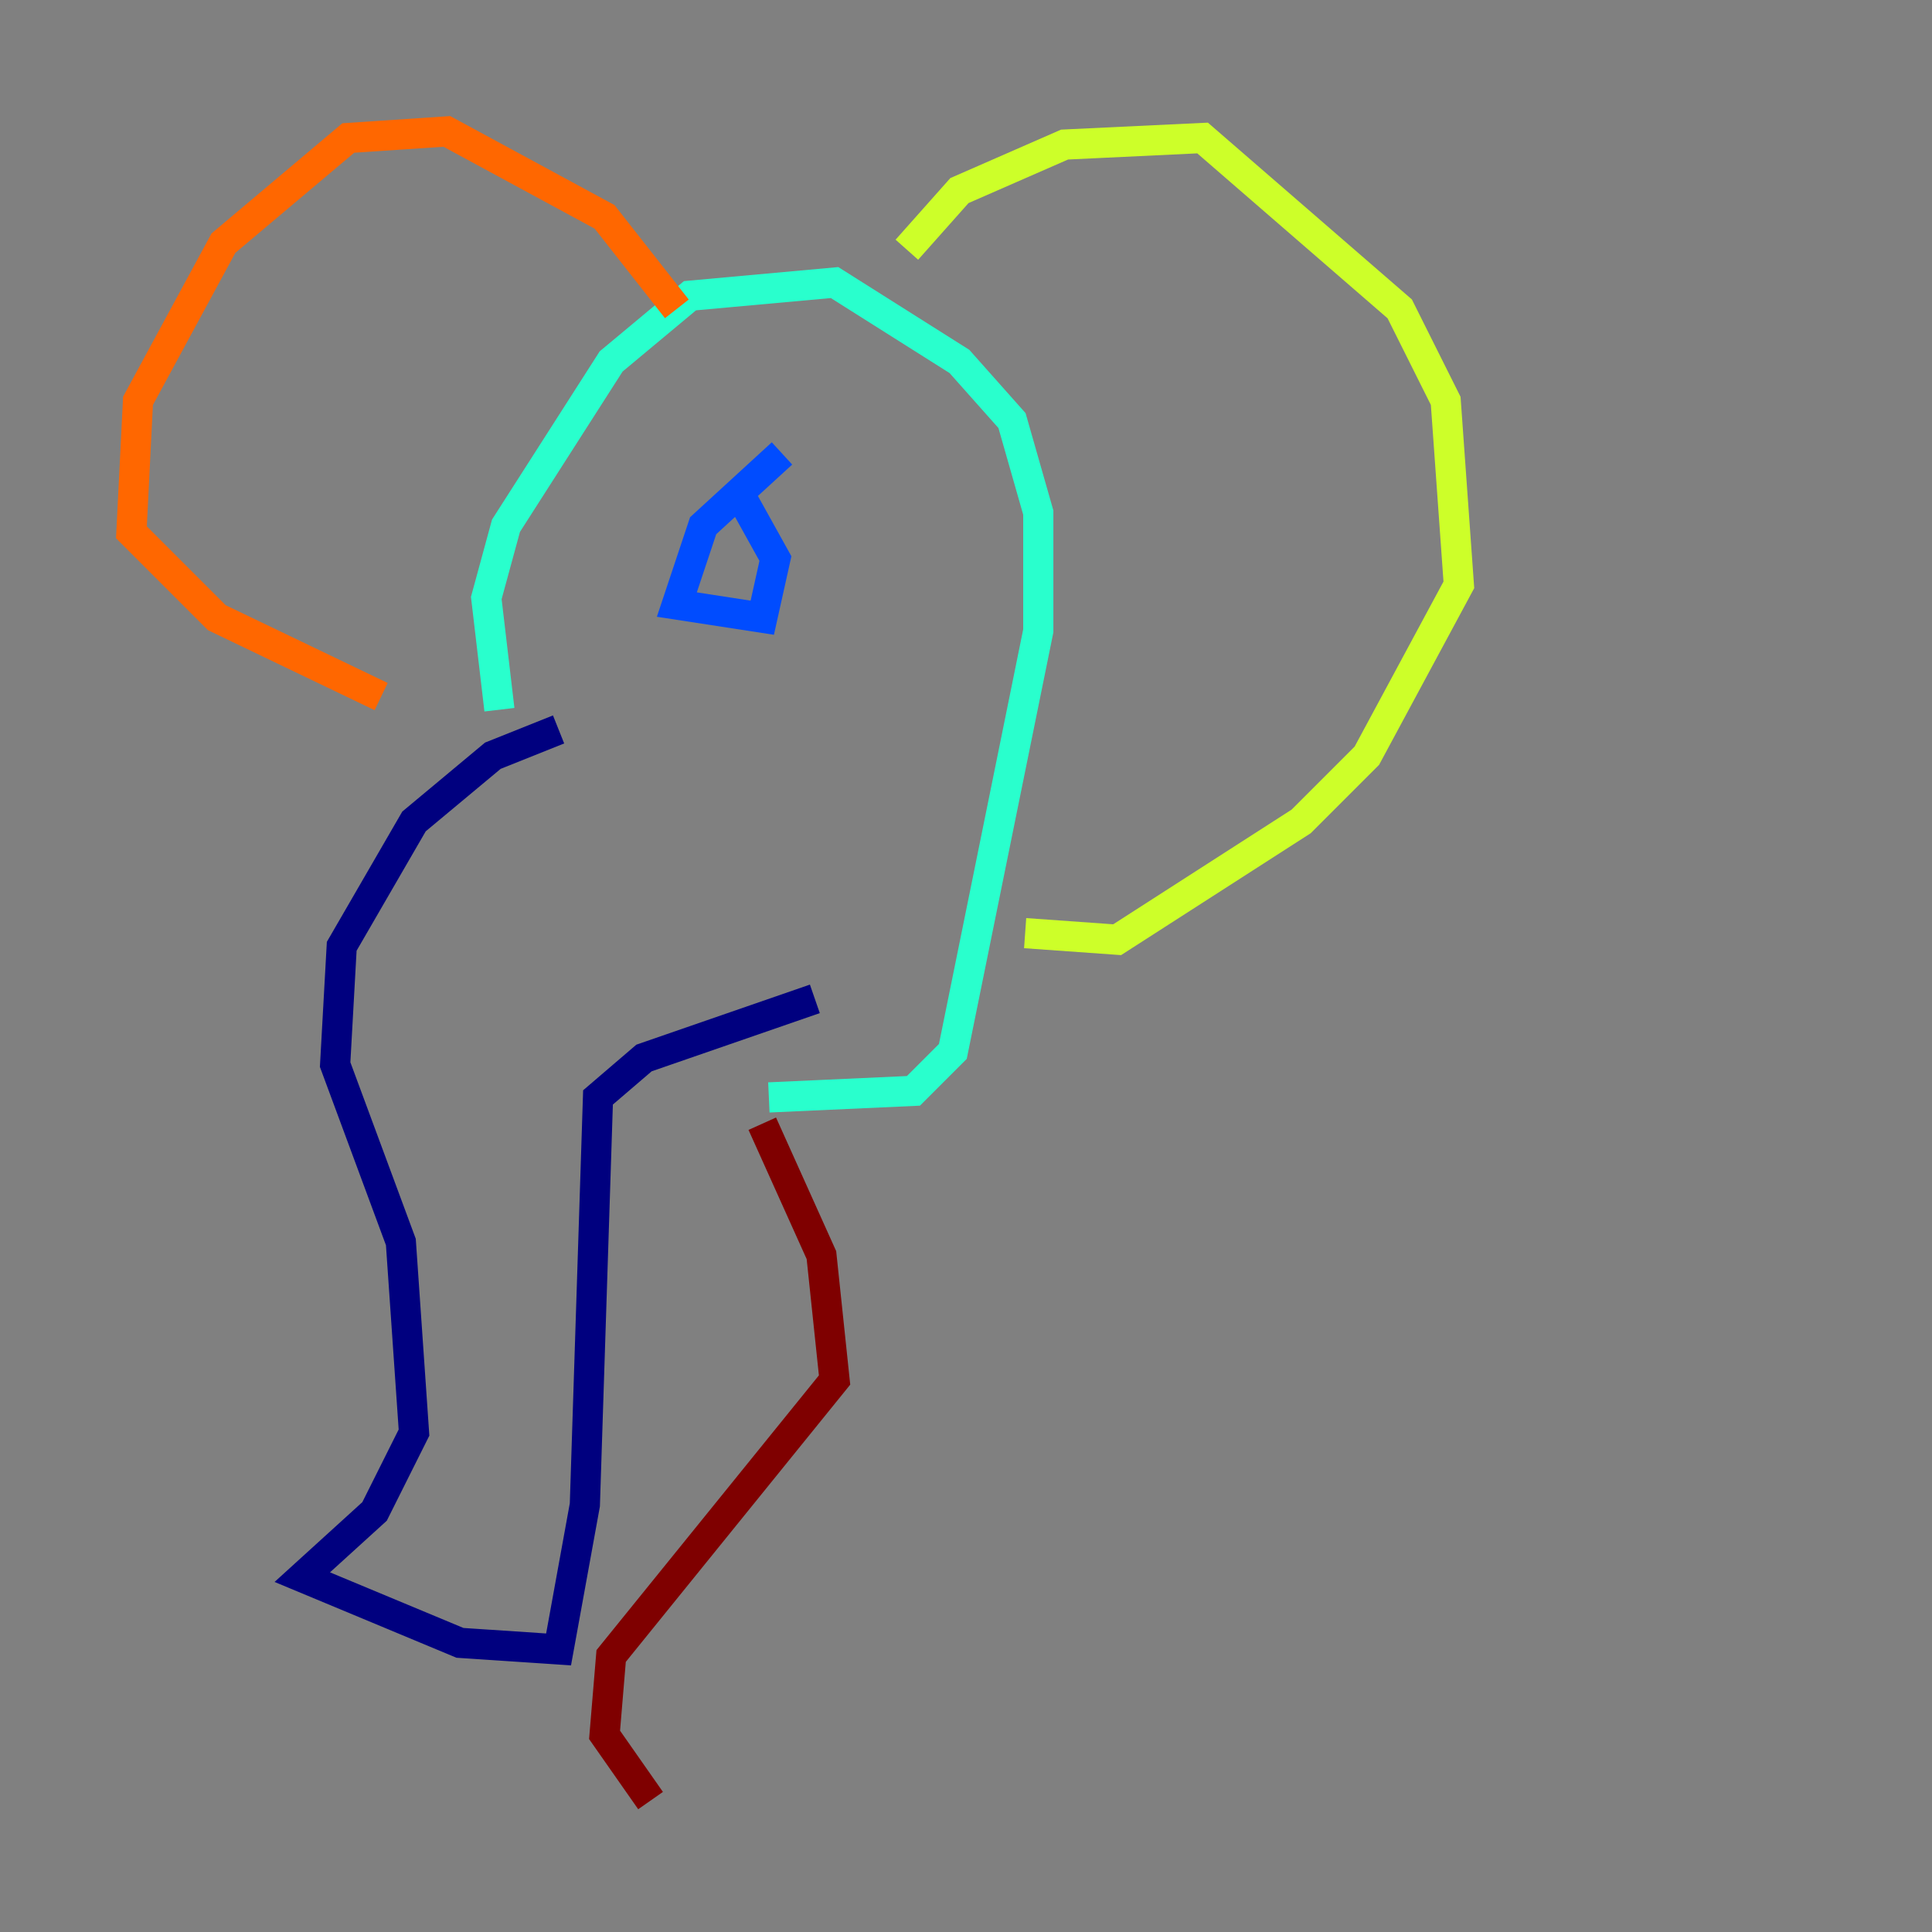 <?xml version="1.0" encoding="utf-8" ?>
<svg baseProfile="tiny" height="128" version="1.2" viewBox="0,0,128,128" width="128" xmlns="http://www.w3.org/2000/svg" xmlns:ev="http://www.w3.org/2001/xml-events" xmlns:xlink="http://www.w3.org/1999/xlink"><rect x="0" y="0" width="128" height="128" fill="#808080" stroke="none"/><defs /><polyline fill="none" points="37.007,48.327 32.653,50.068 27.429,54.422 22.64,62.694 22.204,70.531 26.558,82.286 27.429,94.912 24.816,100.136 20.027,104.49 30.476,108.844 37.007,109.279 38.748,99.701 39.619,72.707 42.667,70.095 53.986,66.177" stroke="#00007f" stroke-width="2" /><polyline fill="none" points="51.809,30.041 46.585,34.83 44.843,40.054 50.503,40.925 51.374,37.007 49.197,33.088" stroke="#004cff" stroke-width="2" /><polyline fill="none" points="33.088,47.02 32.218,39.619 33.524,34.83 40.49,23.946 45.714,19.592 55.292,18.721 63.565,23.946 67.048,27.864 68.789,33.959 68.789,41.796 63.129,69.66 60.517,72.272 50.939,72.707" stroke="#29ffcd" stroke-width="2" /><polyline fill="none" points="60.082,16.544 63.565,12.626 70.531,9.578 79.674,9.143 92.735,20.463 95.782,26.558 96.653,38.748 90.558,50.068 86.204,54.422 74.014,62.258 67.918,61.823" stroke="#cdff29" stroke-width="2" /><polyline fill="none" points="44.843,20.463 40.054,14.367 29.605,8.707 23.075,9.143 14.803,16.109 9.143,26.558 8.707,35.265 14.367,40.925 25.252,46.15" stroke="#ff6700" stroke-width="2" /><polyline fill="none" points="50.503,74.449 54.422,83.156 55.292,91.429 40.49,109.714 40.054,114.939 43.102,119.293" stroke="#7f0000" stroke-width="2" /></svg>
